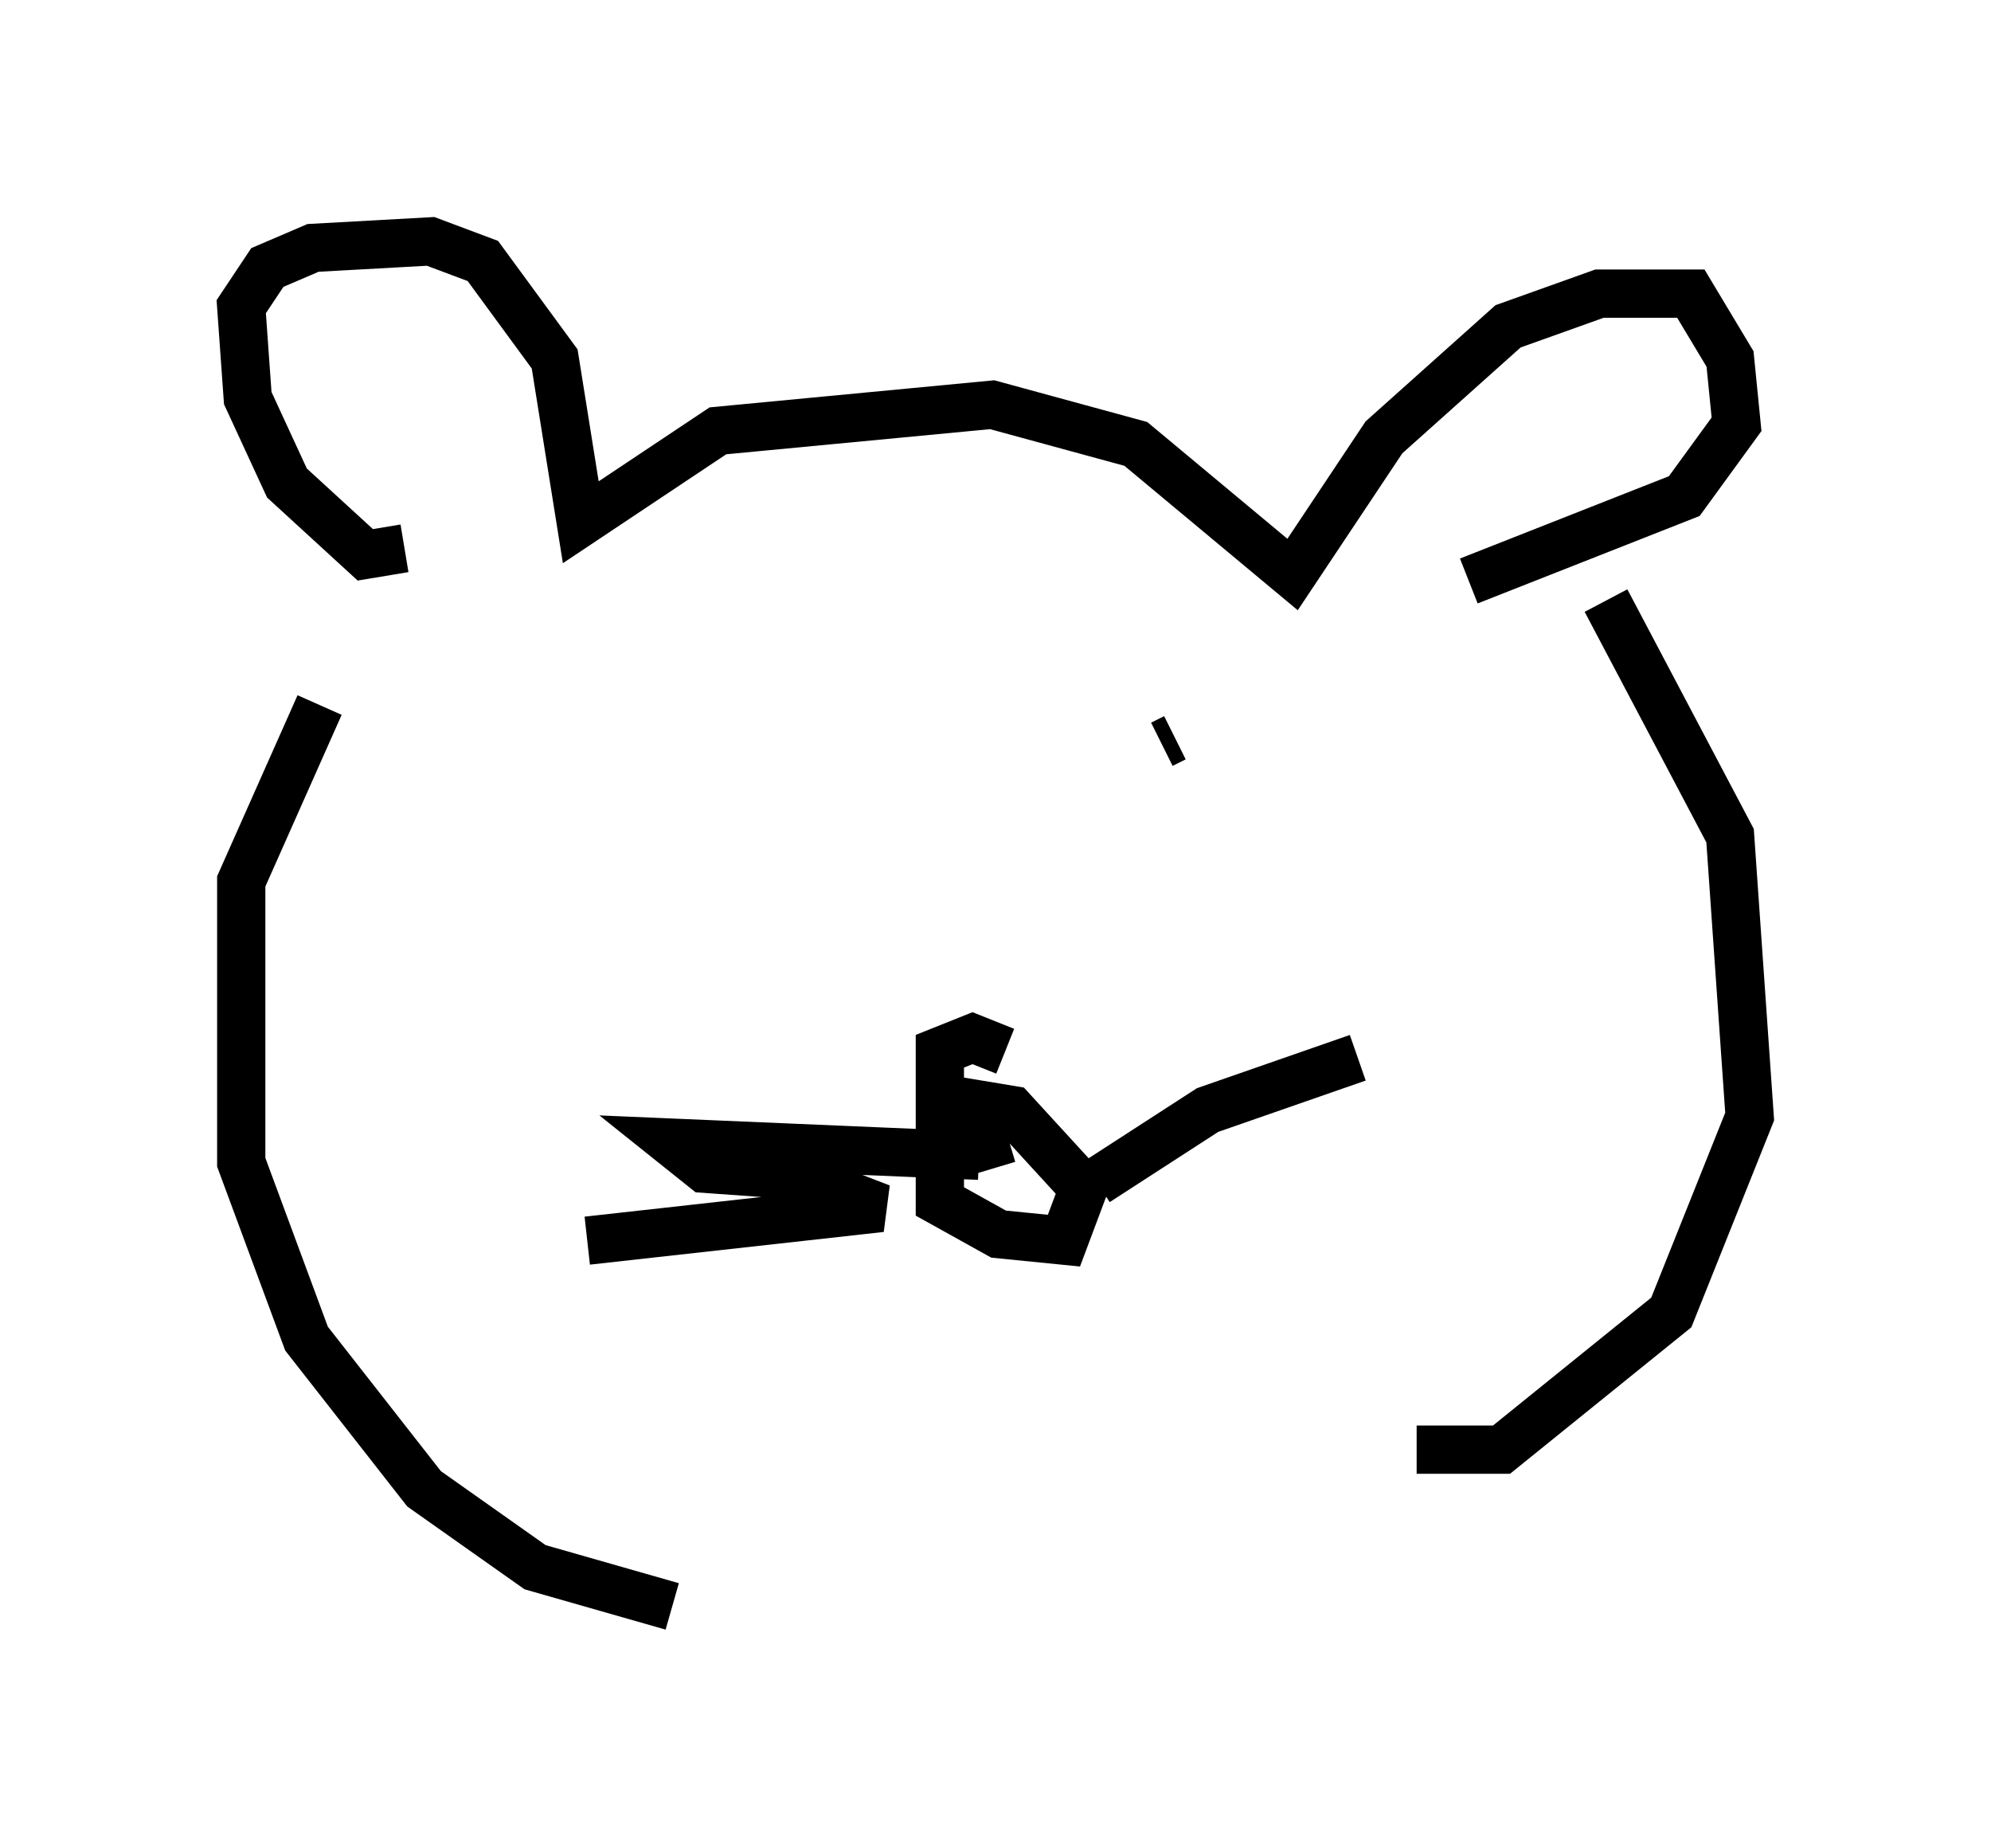 <?xml version="1.0" encoding="utf-8" ?>
<svg baseProfile="full" height="38.281" version="1.1" width="41.258" xmlns="http://www.w3.org/2000/svg" xmlns:ev="http://www.w3.org/2001/xml-events" xmlns:xlink="http://www.w3.org/1999/xlink"><defs /><rect fill="white" height="38.281" width="41.258" x="0" y="0" /><path d="M9.059, 12.307 m-2.436, 2.3 l-1.624, 3.654 0.0, 5.819 l1.353, 3.654 2.436, 3.112 l2.3, 1.624 2.842, 0.812 m19.35, -20.839 l2.571, 4.871 0.406, 5.819 l-1.624, 4.059 -3.518, 2.842 l-1.759, 0.0 m-20.974, -18.674 l-0.812, 0.135 -1.624, -1.488 l-0.812, -1.759 -0.135, -1.894 l0.541, -0.812 0.947, -0.406 l2.436, -0.135 1.083, 0.406 l1.488, 2.03 0.541, 3.383 l2.842, -1.894 5.683, -0.541 l2.977, 0.812 3.248, 2.706 l1.894, -2.842 2.571, -2.3 l1.894, -0.677 1.894, 0.0 l0.812, 1.353 0.135, 1.353 l-1.083, 1.488 -4.465, 1.759 m-9.607, 9.743 l-0.677, -0.271 -0.677, 0.271 l0.0, 3.112 1.218, 0.677 l1.353, 0.135 0.406, -1.083 l-1.488, -1.624 -0.812, -0.135 l0.406, 1.353 m2.165, 0.271 l2.3, -1.488 3.112, -1.083 m-7.848, 2.03 l-6.36, -0.271 0.677, 0.541 l1.894, 0.135 1.759, 0.677 l-6.089, 0.677 m12.178, -10.419 l-0.271, 0.135 " fill="none" stroke="black" stroke-width="1" /></svg>
